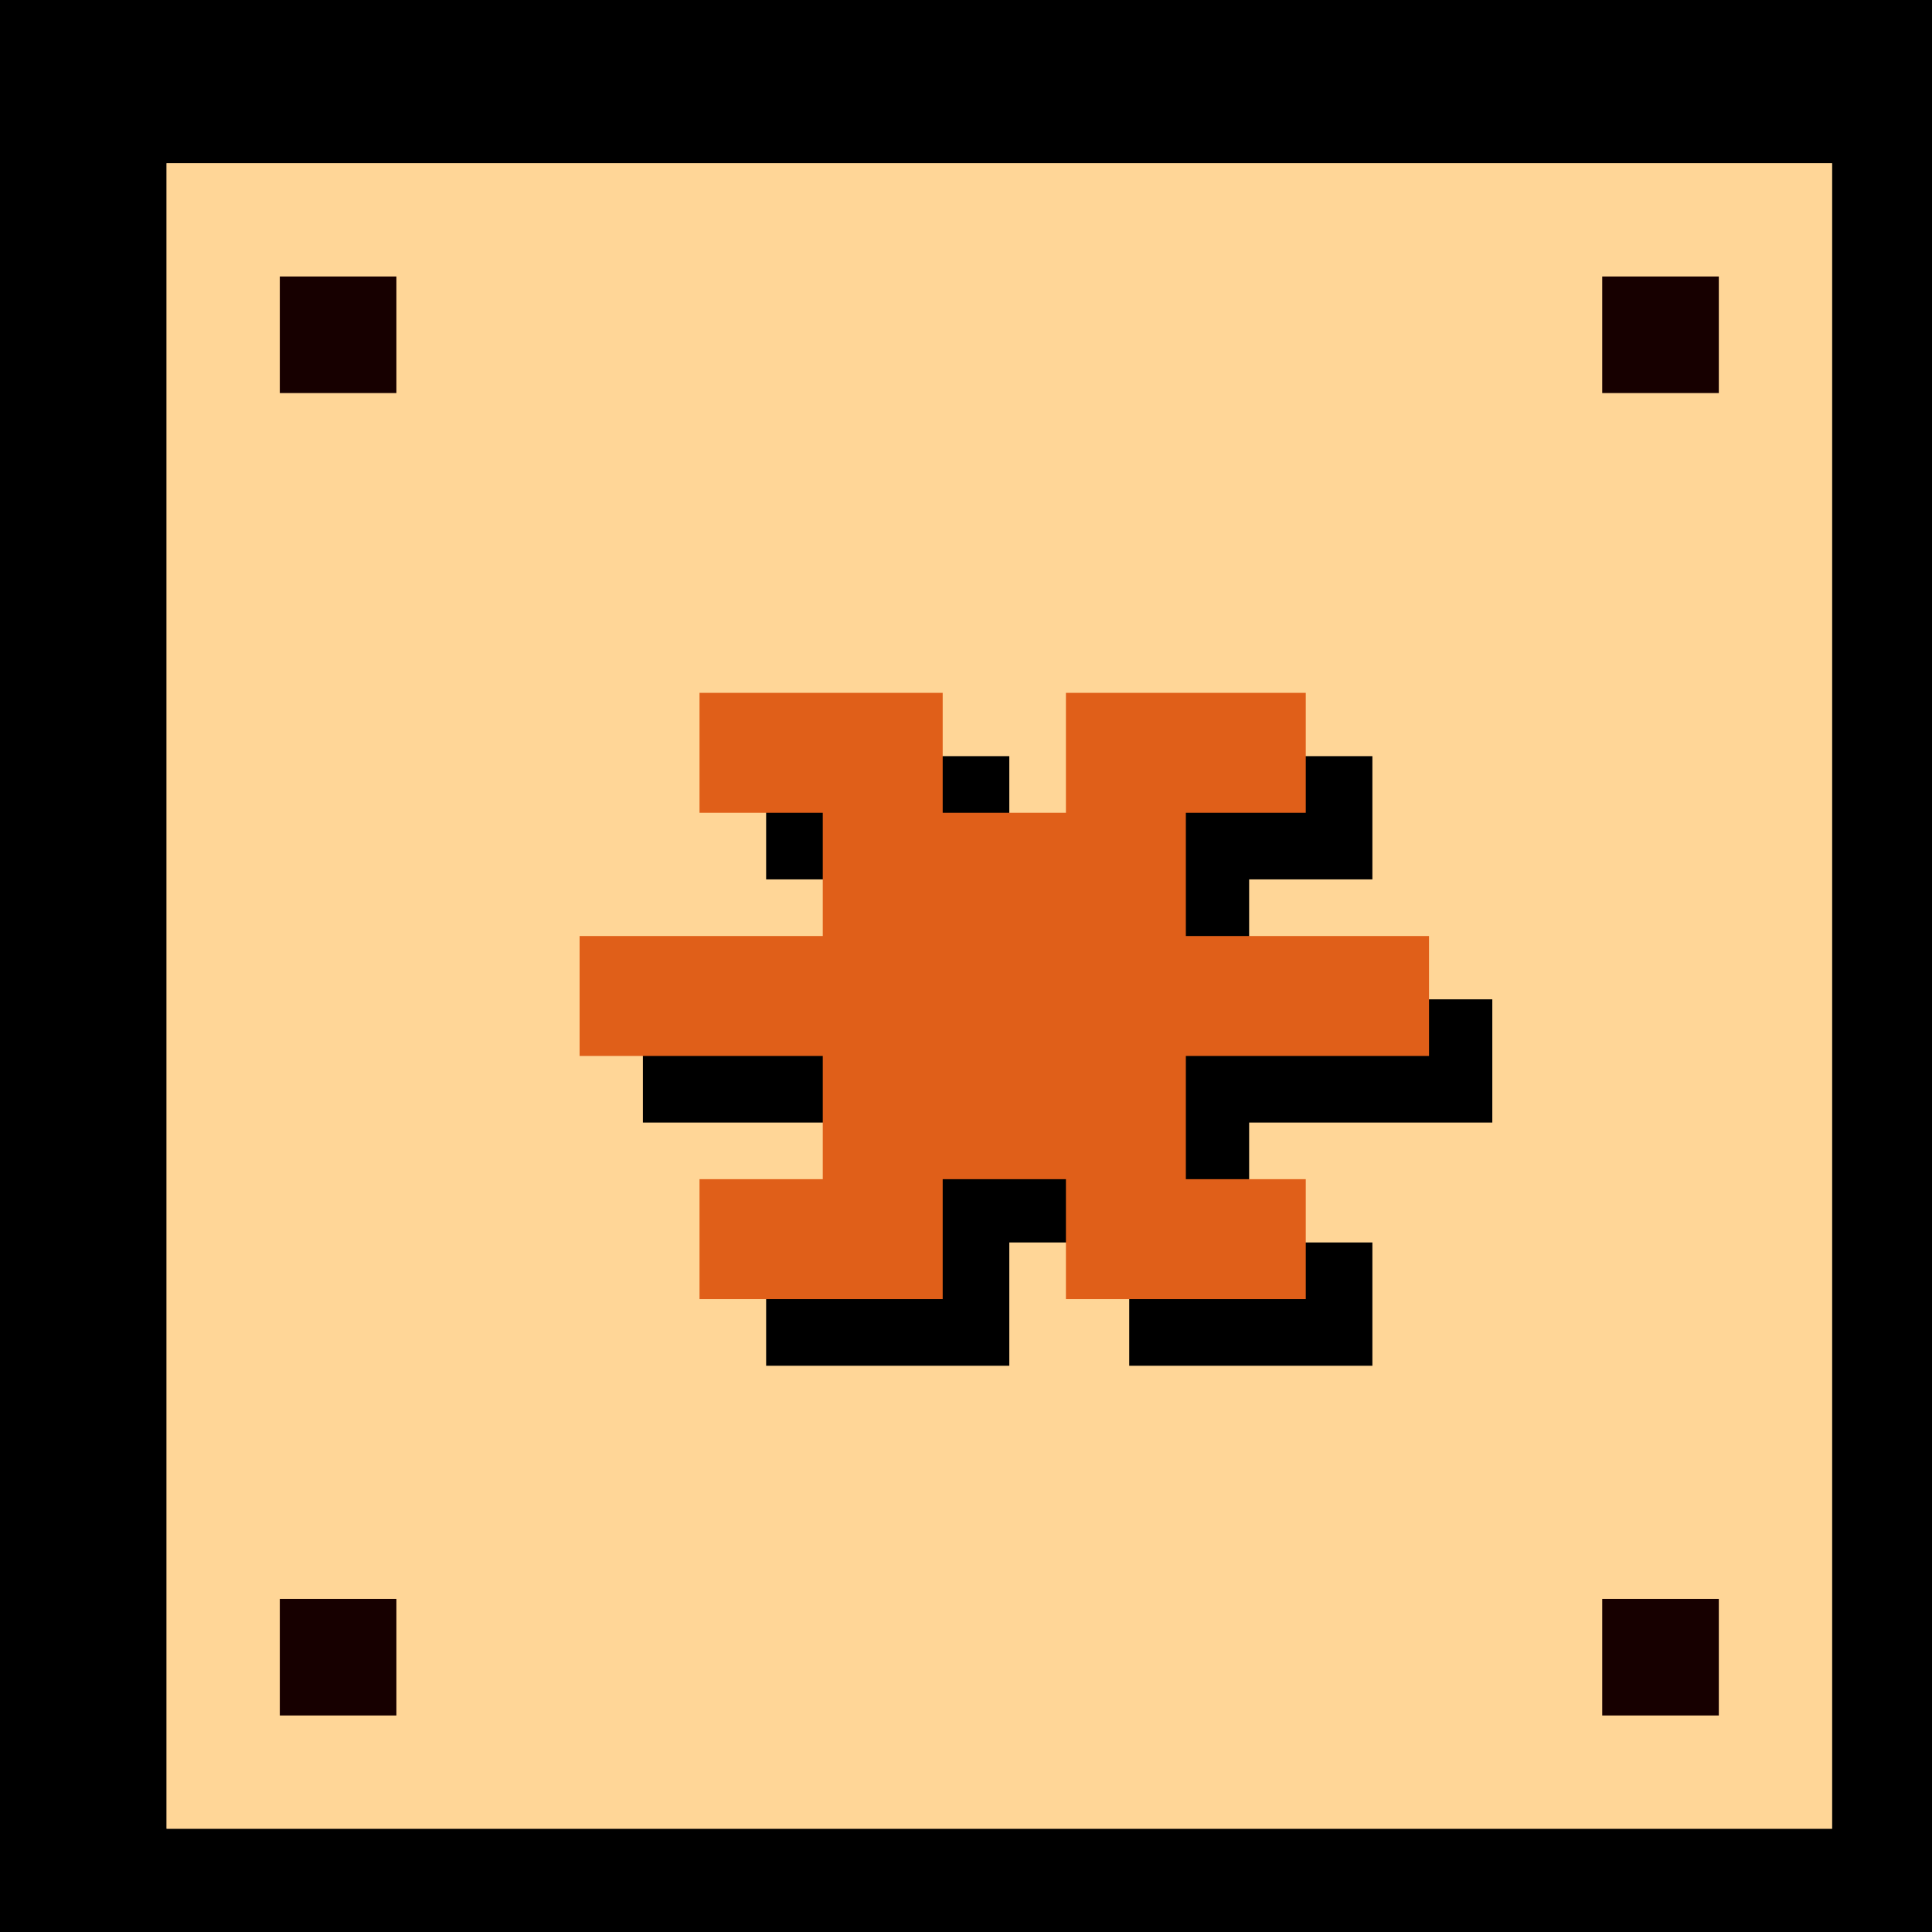 <svg xmlns="http://www.w3.org/2000/svg" viewBox="0 0 58 58"><defs><style>.cls-1{fill:#937a5f;}.cls-2{fill:#ffd697;}.cls-3{fill:#170000;}.cls-4{fill:#e05f19;}</style></defs><title>кнопки</title><g id="Слой_7" data-name="Слой 7"><rect width="58" height="58"/></g><g id="Слой_8" data-name="Слой 8"><rect class="cls-1" x="5" y="4.9" width="50" height="50"/></g><g id="Слой_1" data-name="Слой 1"><rect class="cls-2" x="5" y="4.9" width="50" height="50"/><rect class="cls-3" x="8.4" y="8.3" width="3.5" height="3.5"/><rect class="cls-3" x="48.1" y="8.3" width="3.5" height="3.5"/><rect class="cls-3" x="8.4" y="48" width="3.5" height="3.5"/><rect class="cls-3" x="48.1" y="48" width="3.5" height="3.5"/><path d="M23,41V37.3h3.6V33.7H19.3V30h7.3V26.4H23V22.7h7.3v3.7h3.6V22.7h7.3v3.7H37.5V30h7.3v3.7H37.5v3.6h3.7V41H33.9V37.3H30.3V41Z"/><path class="cls-4" d="M21,39V35.4h3.7V31.7H17.4V28.1h7.3V24.4H21V20.8h7.3v3.6H32V20.8h7.2v3.6H35.6v3.7h7.3v3.6H35.6v3.7h3.6V39H32V35.4H28.3V39Z"/></g></svg>